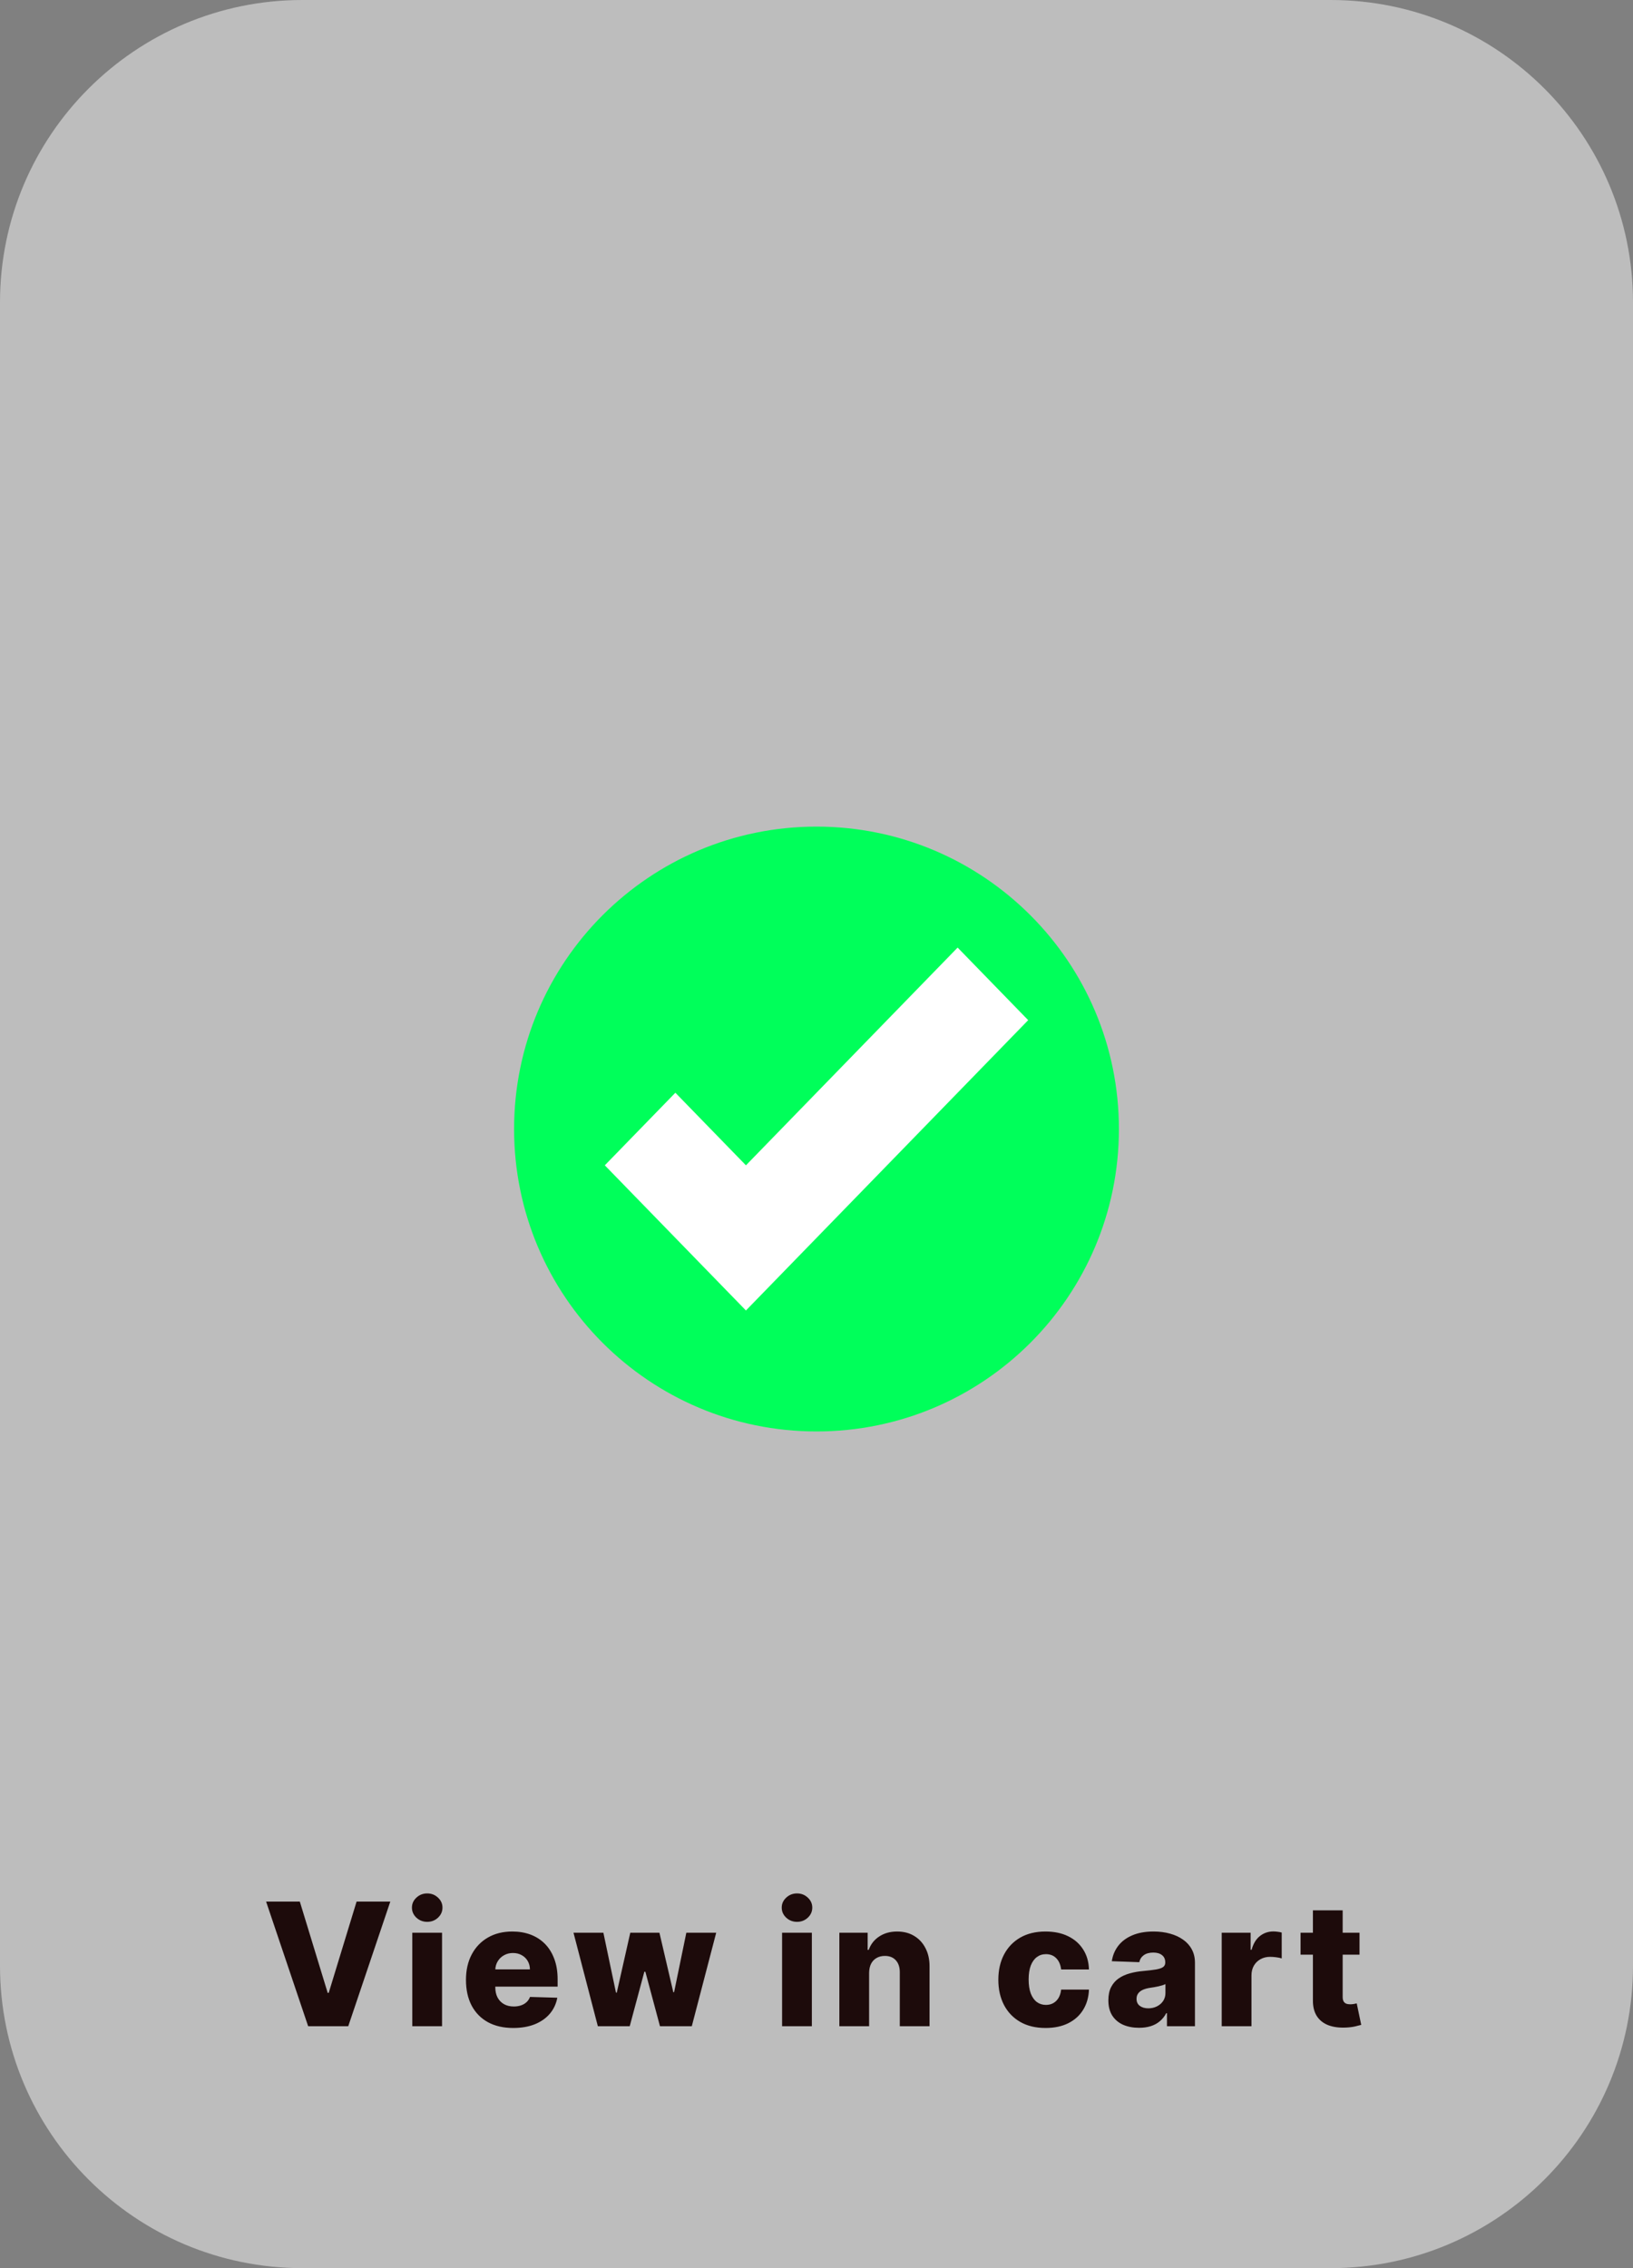 <svg width="162" height="225" viewBox="0 0 162 225" fill="none" xmlns="http://www.w3.org/2000/svg">
<rect x="0" y="0" width="162" height="225" fill="#808080" stroke="none"/>
<path d="M132 0H30C13.431 0 0 13.431 0 30V195C0 211.569 13.431 225 30 225H132C148.569 225 162 211.569 162 195V30C162 13.431 148.569 0 132 0Z" fill="#BDBDBD"/>
<path d="M81 142C97.569 142 111 128.569 111 112C111 95.431 97.569 82 81 82C64.431 82 51 95.431 51 112C51 128.569 64.431 142 81 142Z" fill="#00FF5A"/>
<path d="M95 94L74 115.6L67 108.4L60 115.6L74 130L102 101.2L95 94Z" fill="white"/>
<path d="M29.743 188.636L32.508 197.692H32.61L35.375 188.636H38.72L34.548 201H30.57L26.398 188.636H29.743ZM40.901 201V191.727H43.853V201H40.901ZM42.38 190.647C41.965 190.647 41.609 190.51 41.312 190.236C41.014 189.958 40.865 189.624 40.865 189.234C40.865 188.848 41.014 188.518 41.312 188.244C41.609 187.966 41.965 187.827 42.38 187.827C42.799 187.827 43.155 187.966 43.449 188.244C43.746 188.518 43.895 188.848 43.895 189.234C43.895 189.624 43.746 189.958 43.449 190.236C43.155 190.51 42.799 190.647 42.38 190.647ZM50.916 201.175C49.947 201.175 49.109 200.984 48.405 200.602C47.705 200.215 47.166 199.666 46.787 198.953C46.413 198.237 46.226 197.386 46.226 196.4C46.226 195.442 46.415 194.605 46.793 193.888C47.172 193.168 47.705 192.609 48.393 192.21C49.081 191.808 49.892 191.607 50.826 191.607C51.486 191.607 52.09 191.709 52.637 191.914C53.184 192.12 53.657 192.424 54.056 192.826C54.454 193.228 54.764 193.725 54.985 194.317C55.207 194.905 55.318 195.579 55.318 196.339V197.076H47.258V195.362H52.571C52.567 195.048 52.492 194.768 52.347 194.522C52.202 194.277 52.003 194.086 51.75 193.949C51.5 193.808 51.212 193.738 50.886 193.738C50.556 193.738 50.261 193.812 49.999 193.961C49.737 194.106 49.53 194.305 49.377 194.559C49.224 194.808 49.144 195.092 49.136 195.41V197.154C49.136 197.533 49.21 197.865 49.359 198.151C49.508 198.432 49.719 198.652 49.993 198.809C50.267 198.966 50.593 199.044 50.971 199.044C51.233 199.044 51.47 199.008 51.683 198.935C51.897 198.863 52.08 198.756 52.233 198.615C52.386 198.475 52.5 198.301 52.577 198.096L55.287 198.175C55.175 198.782 54.927 199.312 54.545 199.762C54.166 200.209 53.669 200.557 53.054 200.807C52.438 201.052 51.725 201.175 50.916 201.175ZM59.308 201L56.893 191.727H59.858L61.107 197.668H61.186L62.526 191.727H65.418L66.794 197.625H66.872L68.086 191.727H71.05L68.629 201H65.472L64.023 195.597H63.92L62.471 201H59.308ZM77.587 201V191.727H80.539V201H77.587ZM79.066 190.647C78.652 190.647 78.295 190.51 77.998 190.236C77.7 189.958 77.551 189.624 77.551 189.234C77.551 188.848 77.7 188.518 77.998 188.244C78.295 187.966 78.652 187.827 79.066 187.827C79.485 187.827 79.841 187.966 80.135 188.244C80.433 188.518 80.581 188.848 80.581 189.234C80.581 189.624 80.433 189.958 80.135 190.236C79.841 190.51 79.485 190.647 79.066 190.647ZM86.22 195.712V201H83.268V191.727H86.075V193.43H86.178C86.383 192.862 86.733 192.417 87.228 192.096C87.723 191.77 88.313 191.607 88.997 191.607C89.649 191.607 90.215 191.753 90.694 192.047C91.177 192.337 91.551 192.743 91.816 193.267C92.086 193.786 92.219 194.394 92.215 195.09V201H89.263V195.669C89.267 195.154 89.136 194.752 88.87 194.462C88.609 194.172 88.245 194.027 87.778 194.027C87.468 194.027 87.194 194.096 86.957 194.233C86.723 194.365 86.542 194.557 86.413 194.806C86.289 195.056 86.224 195.357 86.22 195.712ZM103.723 201.175C102.745 201.175 101.906 200.974 101.206 200.571C100.51 200.169 99.975 199.609 99.6 198.893C99.226 198.173 99.039 197.34 99.039 196.394C99.039 195.444 99.226 194.611 99.6 193.895C99.978 193.174 100.516 192.613 101.212 192.21C101.912 191.808 102.747 191.607 103.717 191.607C104.575 191.607 105.321 191.761 105.957 192.071C106.597 192.381 107.096 192.82 107.454 193.387C107.816 193.951 108.008 194.613 108.028 195.374H105.269C105.212 194.899 105.052 194.526 104.786 194.257C104.524 193.987 104.182 193.852 103.76 193.852C103.418 193.852 103.118 193.949 102.86 194.142C102.603 194.331 102.401 194.613 102.256 194.987C102.116 195.357 102.045 195.816 102.045 196.364C102.045 196.911 102.116 197.374 102.256 197.752C102.401 198.126 102.603 198.41 102.86 198.603C103.118 198.792 103.418 198.887 103.76 198.887C104.033 198.887 104.275 198.829 104.484 198.712C104.697 198.595 104.872 198.424 105.009 198.199C105.146 197.969 105.233 197.692 105.269 197.366H108.028C108 198.13 107.808 198.799 107.454 199.37C107.104 199.942 106.611 200.386 105.975 200.704C105.343 201.018 104.593 201.175 103.723 201.175ZM113.002 201.157C112.411 201.157 111.886 201.058 111.427 200.861C110.972 200.66 110.612 200.358 110.346 199.956C110.085 199.549 109.954 199.04 109.954 198.428C109.954 197.913 110.044 197.478 110.225 197.124C110.407 196.77 110.656 196.482 110.974 196.261C111.292 196.04 111.658 195.873 112.073 195.76C112.487 195.643 112.93 195.565 113.401 195.525C113.928 195.476 114.353 195.426 114.675 195.374C114.997 195.317 115.23 195.239 115.375 195.138C115.524 195.033 115.598 194.887 115.598 194.697V194.667C115.598 194.357 115.492 194.118 115.278 193.949C115.065 193.78 114.777 193.695 114.415 193.695C114.025 193.695 113.711 193.78 113.473 193.949C113.236 194.118 113.085 194.351 113.021 194.649L110.298 194.553C110.378 193.989 110.586 193.486 110.92 193.043C111.258 192.597 111.721 192.246 112.308 191.993C112.9 191.735 113.61 191.607 114.439 191.607C115.031 191.607 115.576 191.677 116.075 191.818C116.574 191.955 117.009 192.156 117.379 192.422C117.749 192.683 118.035 193.005 118.236 193.387C118.442 193.77 118.544 194.206 118.544 194.697V201H115.767V199.708H115.695C115.53 200.022 115.319 200.288 115.061 200.505C114.807 200.722 114.508 200.885 114.162 200.994C113.819 201.103 113.433 201.157 113.002 201.157ZM113.914 199.225C114.232 199.225 114.518 199.161 114.771 199.032C115.029 198.903 115.234 198.726 115.387 198.501C115.54 198.271 115.616 198.006 115.616 197.704V196.822C115.532 196.867 115.429 196.907 115.309 196.943C115.192 196.979 115.063 197.014 114.922 197.046C114.781 197.078 114.636 197.106 114.488 197.13C114.339 197.154 114.196 197.177 114.059 197.197C113.781 197.241 113.544 197.309 113.347 197.402C113.153 197.495 113.004 197.615 112.9 197.764C112.799 197.909 112.749 198.082 112.749 198.283C112.749 198.589 112.858 198.823 113.075 198.984C113.296 199.145 113.576 199.225 113.914 199.225ZM121.199 201V191.727H124.067V193.418H124.164C124.333 192.806 124.608 192.351 124.991 192.053C125.373 191.751 125.818 191.6 126.325 191.6C126.462 191.6 126.602 191.611 126.747 191.631C126.892 191.647 127.027 191.673 127.152 191.709V194.275C127.011 194.227 126.826 194.188 126.596 194.16C126.371 194.132 126.17 194.118 125.993 194.118C125.643 194.118 125.327 194.196 125.045 194.353C124.767 194.506 124.548 194.722 124.387 194.999C124.23 195.273 124.151 195.595 124.151 195.965V201H121.199ZM134.87 191.727V193.901H129.021V191.727H134.87ZM130.246 189.506H133.198V198.084C133.198 198.265 133.226 198.412 133.283 198.525C133.343 198.634 133.43 198.712 133.542 198.76C133.655 198.805 133.79 198.827 133.947 198.827C134.059 198.827 134.178 198.817 134.303 198.797C134.432 198.772 134.528 198.752 134.593 198.736L135.039 200.867C134.899 200.907 134.699 200.958 134.442 201.018C134.188 201.078 133.884 201.117 133.53 201.133C132.838 201.165 132.244 201.085 131.749 200.891C131.258 200.694 130.882 200.388 130.62 199.974C130.363 199.559 130.238 199.038 130.246 198.41V189.506Z" fill="#1D0B0B"/>
</svg>
